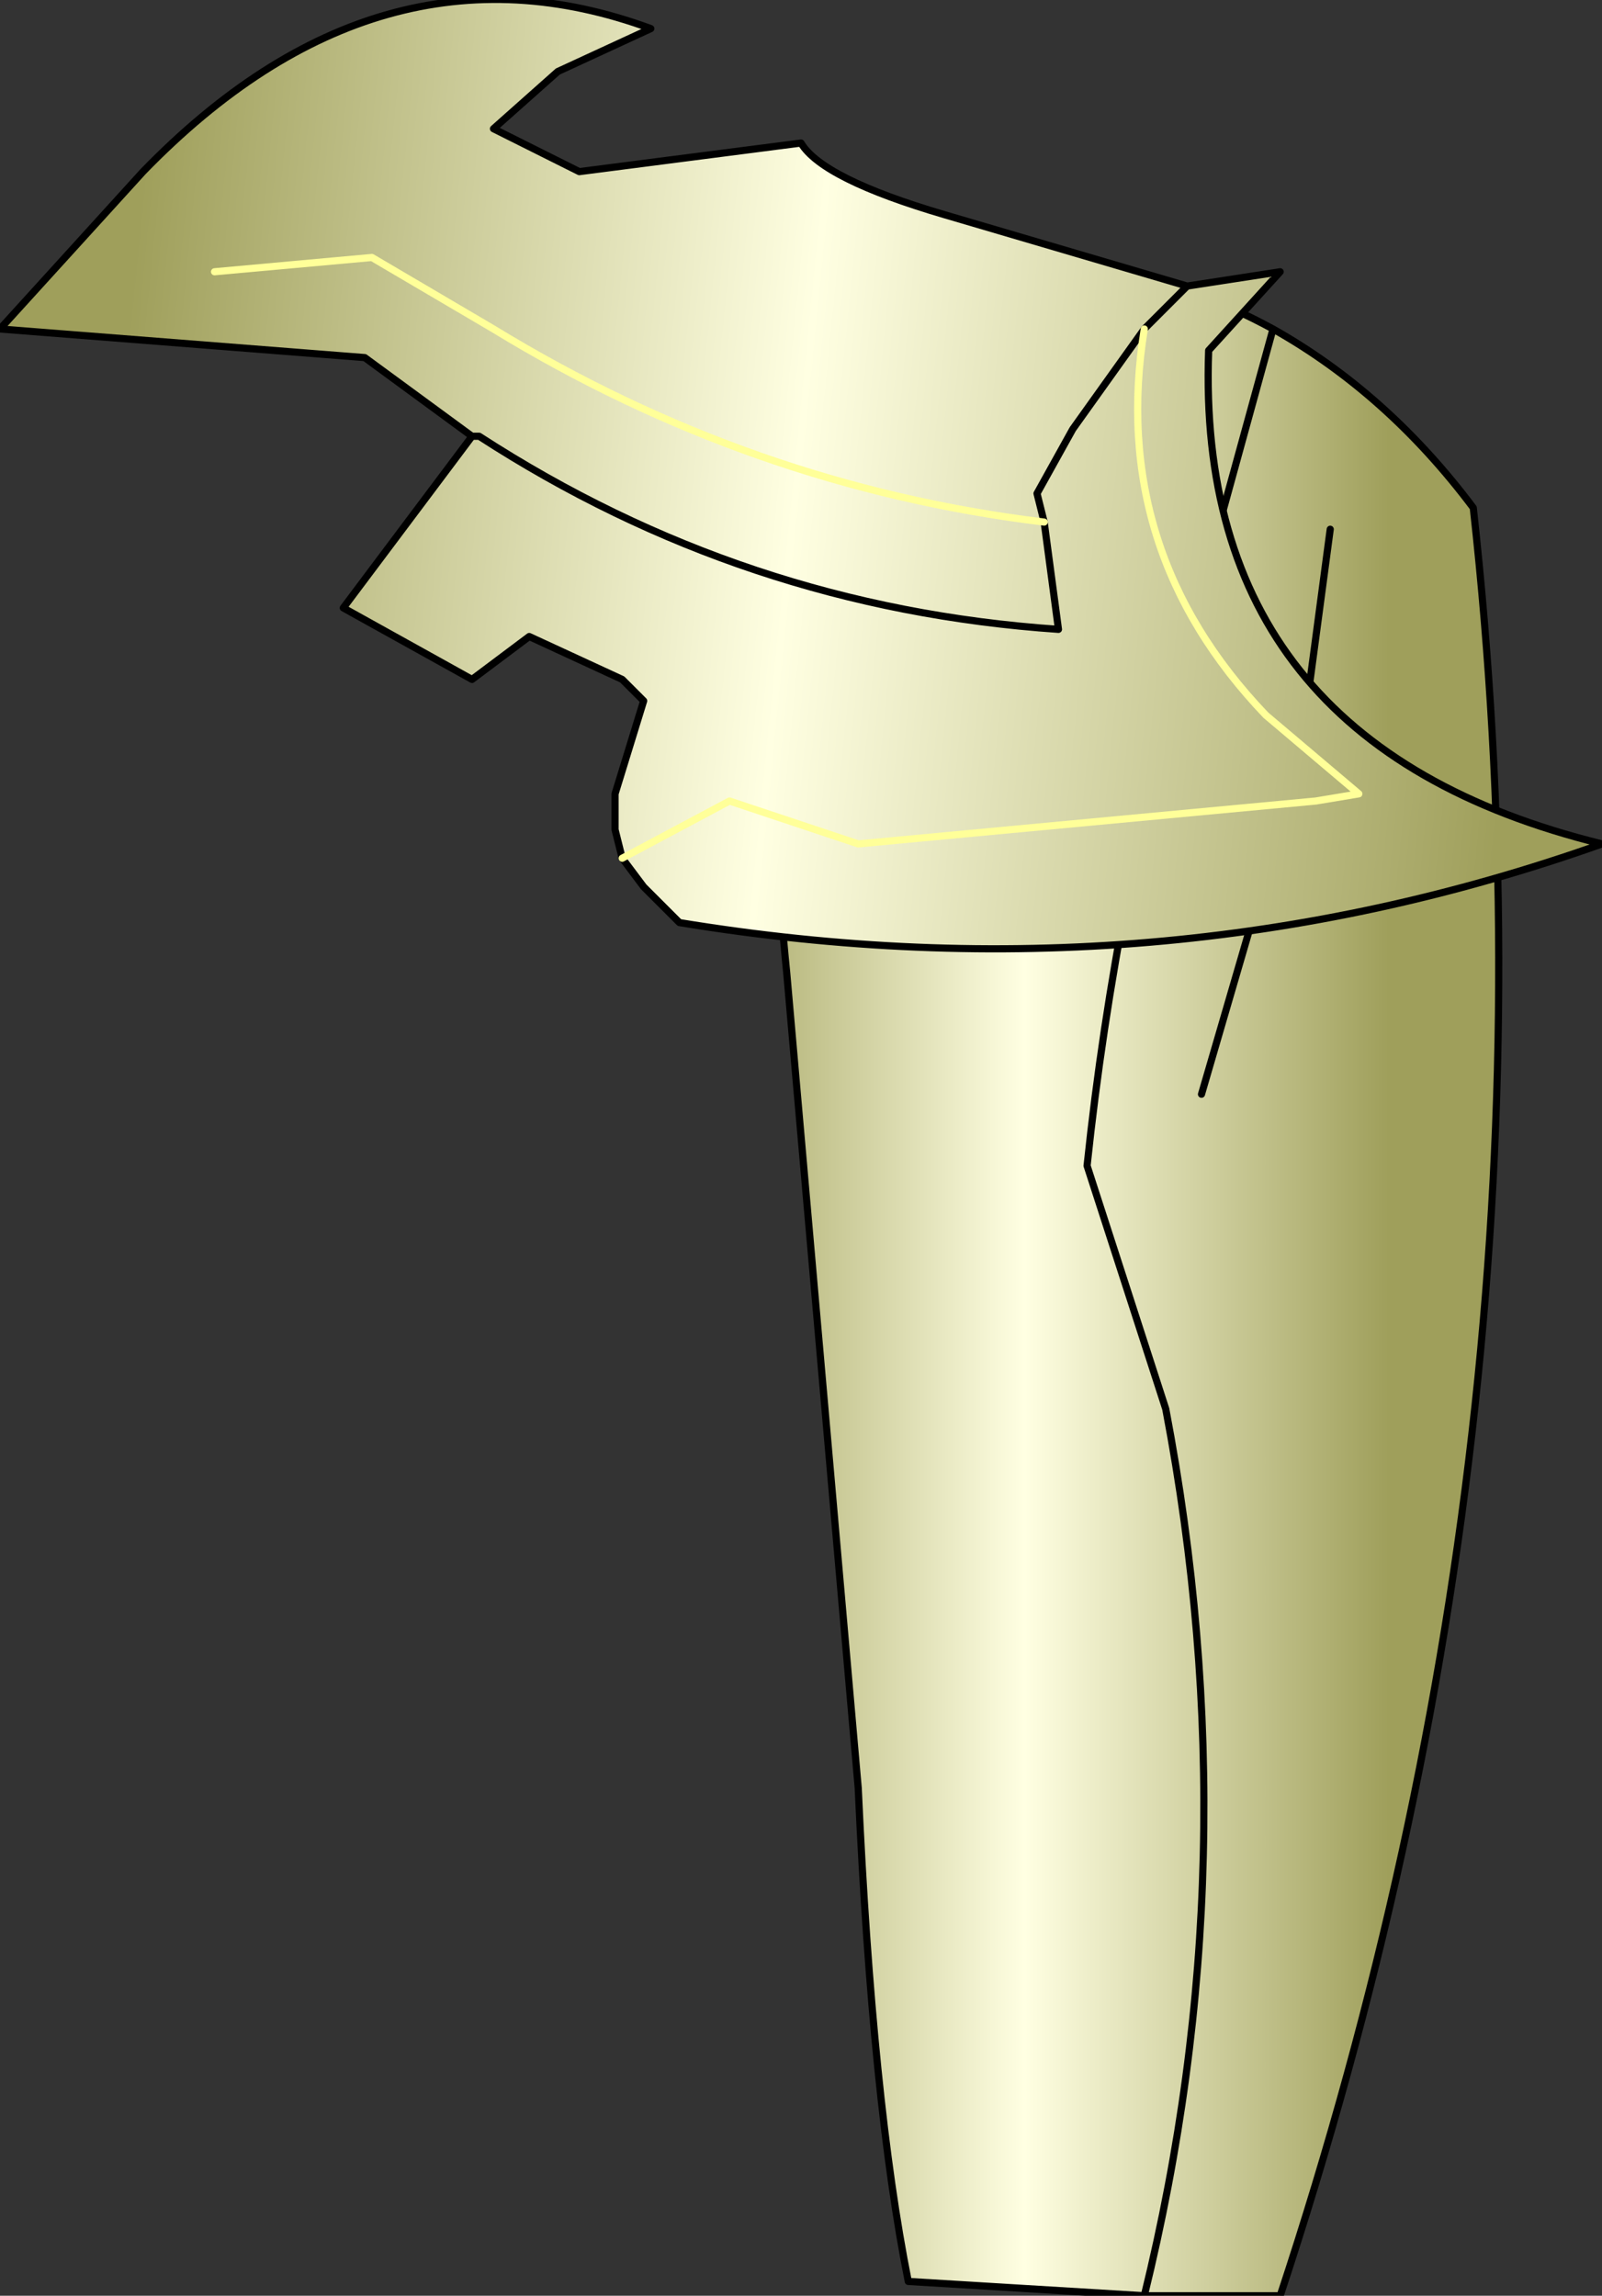 <?xml version="1.0" encoding="UTF-8" standalone="no"?>
<svg xmlns:xlink="http://www.w3.org/1999/xlink" height="16.05px" width="11.2px" xmlns="http://www.w3.org/2000/svg">
  <rect width="100%" height="100%" fill="#333333" stroke="none"/>
  <g transform="matrix(1.0, 0.0, 0.0, 1.0, 5.7, 1.6)">
    <path d="M3.6 2.1 L3.4 3.6 3.6 2.1 M2.3 14.45 L0.65 14.35 Q0.4 13.1 0.3 10.9 L-0.2 5.2 Q-0.55 1.75 0.7 0.2 2.1 0.1 3.2 0.7 L2.65 2.7 Q2.1 4.65 1.9 6.55 L2.45 8.25 Q3.05 11.4 2.3 14.45 3.05 11.4 2.45 8.25 L1.9 6.55 Q2.1 4.65 2.65 2.7 L3.2 0.7 Q4.0 1.15 4.6 1.95 5.3 8.25 3.25 14.45 L2.3 14.45 M3.05 4.85 L2.7 6.05 3.05 4.85" fill="url(#gradient0)" fill-rule="evenodd" stroke="none"/>
    <path d="M3.4 3.6 L3.6 2.1 M3.2 0.7 Q2.1 0.1 0.7 0.2 -0.55 1.75 -0.2 5.2 L0.3 10.9 Q0.4 13.1 0.65 14.35 L2.3 14.45 Q3.05 11.4 2.45 8.25 L1.9 6.55 Q2.1 4.65 2.65 2.7 L3.2 0.7 Q4.0 1.15 4.6 1.95 5.3 8.25 3.25 14.45 L2.3 14.45 M2.7 6.05 L3.05 4.85" fill="none" stroke="#000000" stroke-linecap="round" stroke-linejoin="round" stroke-width="0.05"/>
    <path d="M2.6 0.4 L3.25 0.3 2.75 0.85 Q2.65 3.6 5.5 4.3 2.4 5.4 -0.95 4.85 L-1.2 4.6 -1.35 4.4 -0.6 4.0 0.3 4.3 3.5 4.0 3.8 3.95 3.15 3.4 Q2.05 2.25 2.3 0.7 2.05 2.25 3.15 3.4 L3.8 3.95 3.5 4.0 0.3 4.3 -0.6 4.0 -1.35 4.4 -1.4 4.2 -1.4 3.95 -1.2 3.3 -1.35 3.15 -2.0 2.85 -2.4 3.15 -3.3 2.65 -2.4 1.45 -3.15 0.9 -5.7 0.7 -4.7 -0.4 Q-3.05 -2.1 -1.15 -1.4 L-1.8 -1.1 -2.25 -0.7 -1.65 -0.4 -0.1 -0.6 Q0.05 -0.35 0.9 -0.1 L2.6 0.4 2.3 0.7 2.6 0.4 M-2.4 1.45 L-2.35 1.45 Q-0.5 2.65 1.7 2.8 L1.6 2.05 1.55 1.85 1.8 1.4 2.3 0.7 1.8 1.4 1.55 1.85 1.6 2.05 1.7 2.8 Q-0.5 2.65 -2.35 1.45 L-2.4 1.45 M-4.2 0.3 L-3.1 0.2 -2.25 0.7 Q-0.45 1.8 1.6 2.05 -0.45 1.8 -2.25 0.7 L-3.1 0.2 -4.2 0.3" fill="url(#gradient1)" fill-rule="evenodd" stroke="none"/>
    <path d="M-1.35 4.4 L-1.2 4.6 -0.95 4.85 Q2.4 5.4 5.5 4.3 2.65 3.6 2.75 0.85 L3.25 0.3 2.6 0.4 2.3 0.7 1.8 1.4 1.55 1.85 1.6 2.05 1.7 2.8 Q-0.5 2.65 -2.35 1.45 L-2.4 1.45 -3.15 0.9 -5.7 0.7 -4.7 -0.4 Q-3.05 -2.1 -1.15 -1.4 L-1.8 -1.1 -2.25 -0.7 -1.65 -0.4 -0.1 -0.6 Q0.05 -0.35 0.9 -0.1 L2.6 0.4 M-1.35 4.4 L-1.4 4.2 -1.4 3.95 -1.2 3.3 -1.35 3.15 -2.0 2.85 -2.4 3.15 -3.3 2.65 -2.4 1.45" fill="none" stroke="#000000" stroke-linecap="round" stroke-linejoin="round" stroke-width="0.05"/>
    <path d="M2.3 0.7 Q2.05 2.25 3.15 3.4 L3.8 3.95 3.5 4.0 0.3 4.3 -0.6 4.0 -1.35 4.4 M1.6 2.05 Q-0.45 1.8 -2.25 0.7 L-3.1 0.2 -4.2 0.3" fill="none" stroke="#ffff99" stroke-linecap="round" stroke-linejoin="round" stroke-width="0.05"/>
  </g>
  <defs>
    <linearGradient gradientTransform="matrix(0.003, 0.0, 0.0, 0.005, 1.55, -7.65)" gradientUnits="userSpaceOnUse" id="gradient0" spreadMethod="pad" x1="-819.2" x2="819.2">
      <stop offset="0.0" stop-color="#9f9f5b"/>
      <stop offset="0.482" stop-color="#ffffe2"/>
      <stop offset="1.0" stop-color="#9f9f5b"/>
    </linearGradient>
    <linearGradient gradientTransform="matrix(0.006, 6.0E-4, -5.0E-4, 0.005, 1.65, -14.25)" gradientUnits="userSpaceOnUse" id="gradient1" spreadMethod="pad" x1="-819.2" x2="819.2">
      <stop offset="0.0" stop-color="#9f9f5b"/>
      <stop offset="0.482" stop-color="#ffffe2"/>
      <stop offset="1.0" stop-color="#9f9f5b"/>
    </linearGradient>
  </defs>
</svg>
